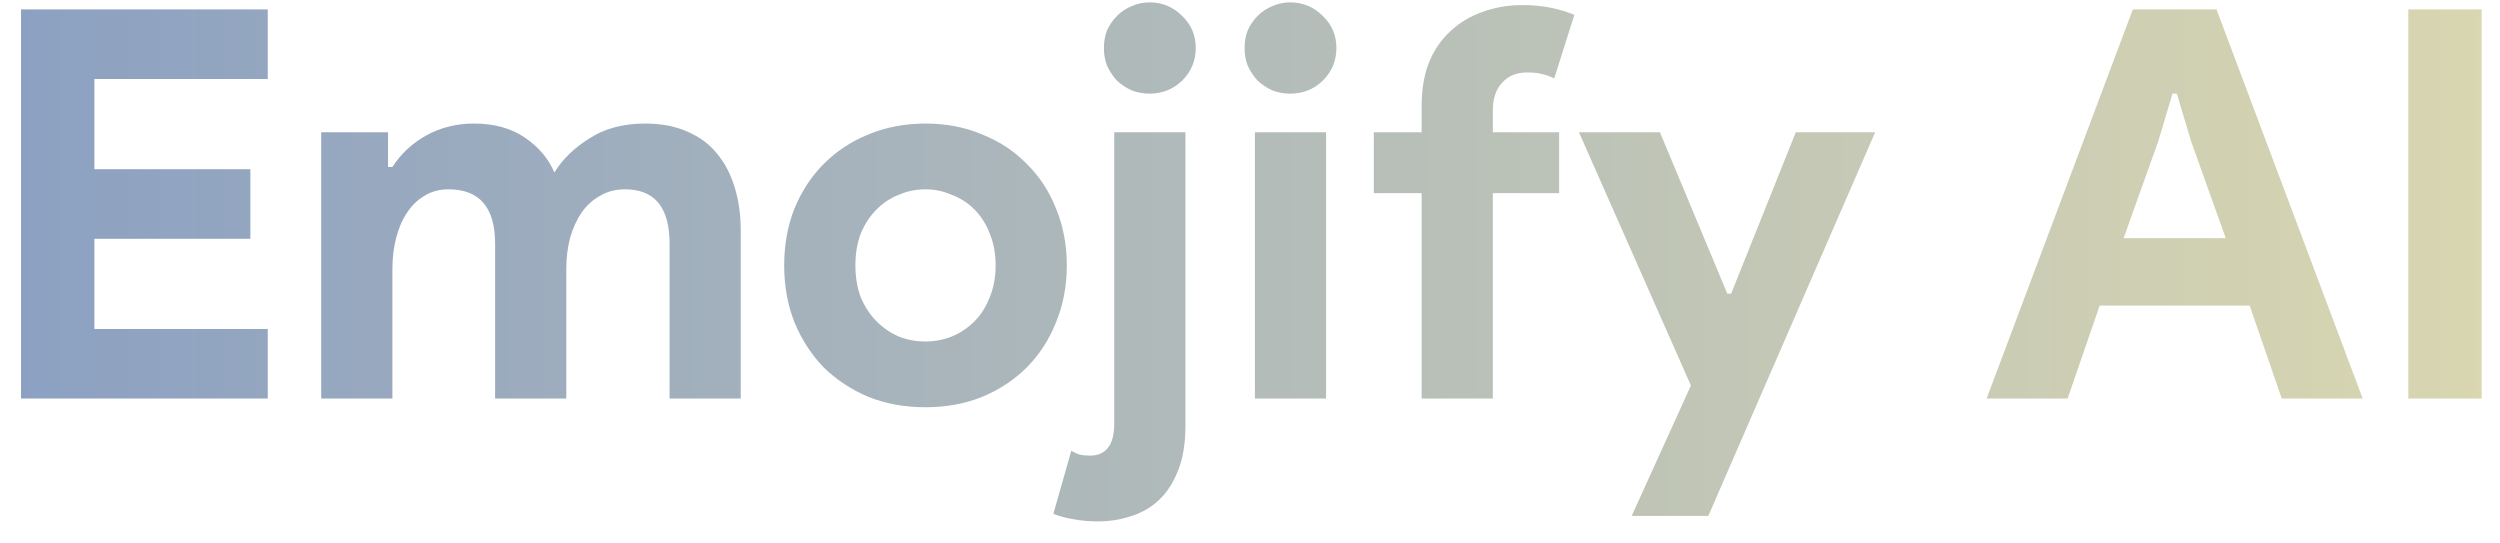<svg width="69" height="15" viewBox="0 0 69 15" fill="none" xmlns="http://www.w3.org/2000/svg">
<path d="M2.605 2.18V4.67H6.91V6.59H2.605V9.08H7.39V11H0.58V0.26H7.39V2.18H2.605ZM8.865 3.65H10.71V4.61H10.83C11.06 4.25 11.37 3.96 11.76 3.74C12.16 3.52 12.6 3.41 13.08 3.41C13.64 3.41 14.11 3.54 14.49 3.8C14.87 4.06 15.14 4.38 15.3 4.76C15.53 4.39 15.855 4.075 16.275 3.815C16.695 3.545 17.205 3.41 17.805 3.41C18.255 3.41 18.645 3.485 18.975 3.635C19.305 3.775 19.575 3.975 19.785 4.235C20.005 4.495 20.17 4.81 20.28 5.18C20.39 5.54 20.445 5.935 20.445 6.365V11H18.48V6.725C18.48 5.725 18.07 5.225 17.25 5.225C16.99 5.225 16.76 5.285 16.56 5.405C16.36 5.515 16.19 5.67 16.05 5.87C15.92 6.06 15.815 6.29 15.735 6.56C15.665 6.83 15.63 7.12 15.63 7.43V11H13.665V6.725C13.665 5.725 13.235 5.225 12.375 5.225C12.125 5.225 11.905 5.285 11.715 5.405C11.525 5.515 11.365 5.67 11.235 5.87C11.105 6.06 11.005 6.29 10.935 6.56C10.865 6.83 10.83 7.12 10.83 7.43V11H8.865V3.65ZM25.544 3.41C26.114 3.41 26.634 3.51 27.104 3.71C27.584 3.9 27.994 4.17 28.334 4.52C28.684 4.86 28.954 5.27 29.144 5.75C29.344 6.23 29.444 6.755 29.444 7.325C29.444 7.895 29.344 8.42 29.144 8.9C28.954 9.38 28.684 9.795 28.334 10.145C27.994 10.485 27.584 10.755 27.104 10.955C26.634 11.145 26.114 11.24 25.544 11.24C24.974 11.24 24.449 11.145 23.969 10.955C23.499 10.755 23.089 10.485 22.739 10.145C22.399 9.795 22.129 9.38 21.929 8.9C21.739 8.42 21.644 7.895 21.644 7.325C21.644 6.755 21.739 6.23 21.929 5.75C22.129 5.27 22.399 4.86 22.739 4.52C23.089 4.17 23.499 3.9 23.969 3.71C24.449 3.51 24.974 3.41 25.544 3.41ZM25.544 9.425C25.794 9.425 26.034 9.38 26.264 9.29C26.504 9.19 26.714 9.05 26.894 8.87C27.074 8.69 27.214 8.47 27.314 8.21C27.424 7.95 27.479 7.655 27.479 7.325C27.479 6.995 27.424 6.7 27.314 6.44C27.214 6.18 27.074 5.96 26.894 5.78C26.714 5.6 26.504 5.465 26.264 5.375C26.034 5.275 25.794 5.225 25.544 5.225C25.284 5.225 25.039 5.275 24.809 5.375C24.579 5.465 24.374 5.6 24.194 5.78C24.014 5.96 23.869 6.18 23.759 6.44C23.659 6.7 23.609 6.995 23.609 7.325C23.609 7.655 23.659 7.95 23.759 8.21C23.869 8.47 24.014 8.69 24.194 8.87C24.374 9.05 24.579 9.19 24.809 9.29C25.039 9.38 25.284 9.425 25.544 9.425ZM29.568 12.44C29.648 12.49 29.723 12.525 29.793 12.545C29.873 12.565 29.968 12.575 30.078 12.575C30.528 12.575 30.753 12.28 30.753 11.69V3.65H32.718V11.75C32.718 12.23 32.653 12.635 32.523 12.965C32.393 13.305 32.218 13.58 31.998 13.79C31.778 14 31.523 14.15 31.233 14.24C30.943 14.34 30.633 14.39 30.303 14.39C30.053 14.39 29.828 14.37 29.628 14.33C29.428 14.3 29.243 14.25 29.073 14.18L29.568 12.44ZM31.728 2.585C31.558 2.585 31.393 2.555 31.233 2.495C31.083 2.425 30.948 2.335 30.828 2.225C30.718 2.105 30.628 1.97 30.558 1.82C30.498 1.67 30.468 1.505 30.468 1.325C30.468 1.145 30.498 0.98 30.558 0.83C30.628 0.68 30.718 0.55 30.828 0.44C30.948 0.32 31.083 0.23 31.233 0.17C31.393 0.1 31.558 0.065 31.728 0.065C32.078 0.065 32.378 0.19 32.628 0.44C32.878 0.68 33.003 0.975 33.003 1.325C33.003 1.675 32.878 1.975 32.628 2.225C32.378 2.465 32.078 2.585 31.728 2.585ZM35.61 2.585C35.44 2.585 35.275 2.555 35.115 2.495C34.965 2.425 34.83 2.335 34.71 2.225C34.6 2.105 34.51 1.97 34.44 1.82C34.38 1.67 34.35 1.505 34.35 1.325C34.35 1.145 34.38 0.98 34.44 0.83C34.51 0.68 34.6 0.55 34.71 0.44C34.83 0.32 34.965 0.23 35.115 0.17C35.275 0.1 35.44 0.065 35.61 0.065C35.96 0.065 36.26 0.19 36.51 0.44C36.76 0.68 36.885 0.975 36.885 1.325C36.885 1.675 36.76 1.975 36.51 2.225C36.26 2.465 35.96 2.585 35.61 2.585ZM34.635 11V3.65H36.6V11H34.635ZM42.027 0.14C42.307 0.14 42.567 0.165 42.807 0.215C43.047 0.265 43.262 0.33 43.452 0.41L42.897 2.165C42.797 2.115 42.687 2.075 42.567 2.045C42.457 2.015 42.317 2 42.147 2C41.857 2 41.627 2.095 41.457 2.285C41.287 2.465 41.202 2.72 41.202 3.05V3.65H43.032V5.33H41.202V11H39.237V5.33H37.917V3.65H39.237V2.93C39.237 2.48 39.302 2.085 39.432 1.745C39.572 1.395 39.767 1.105 40.017 0.875C40.267 0.635 40.562 0.455 40.902 0.335C41.242 0.205 41.617 0.14 42.027 0.14ZM46.669 10.64L43.579 3.65H45.814L47.674 8.105H47.779L49.564 3.65H51.754L47.149 14.24H45.034L46.669 10.64ZM58.866 0.26H61.176L65.211 11H62.976L62.091 8.435H57.951L57.066 11H54.831L58.866 0.26ZM61.431 6.575L60.471 3.89L60.081 2.585H59.961L59.571 3.89L58.611 6.575H61.431ZM66.469 0.26H68.494V11H66.469V0.26Z" fill="url(#paint0_linear_153_548)"/>
<defs>
<linearGradient id="paint0_linear_153_548" x1="-0.5" y1="6" x2="70.5" y2="6" gradientUnits="userSpaceOnUse">
<stop stop-color="#8BA0C2"/>
<stop offset="1" stop-color="#DBD8B0"/>
</linearGradient>
</defs>
</svg>
